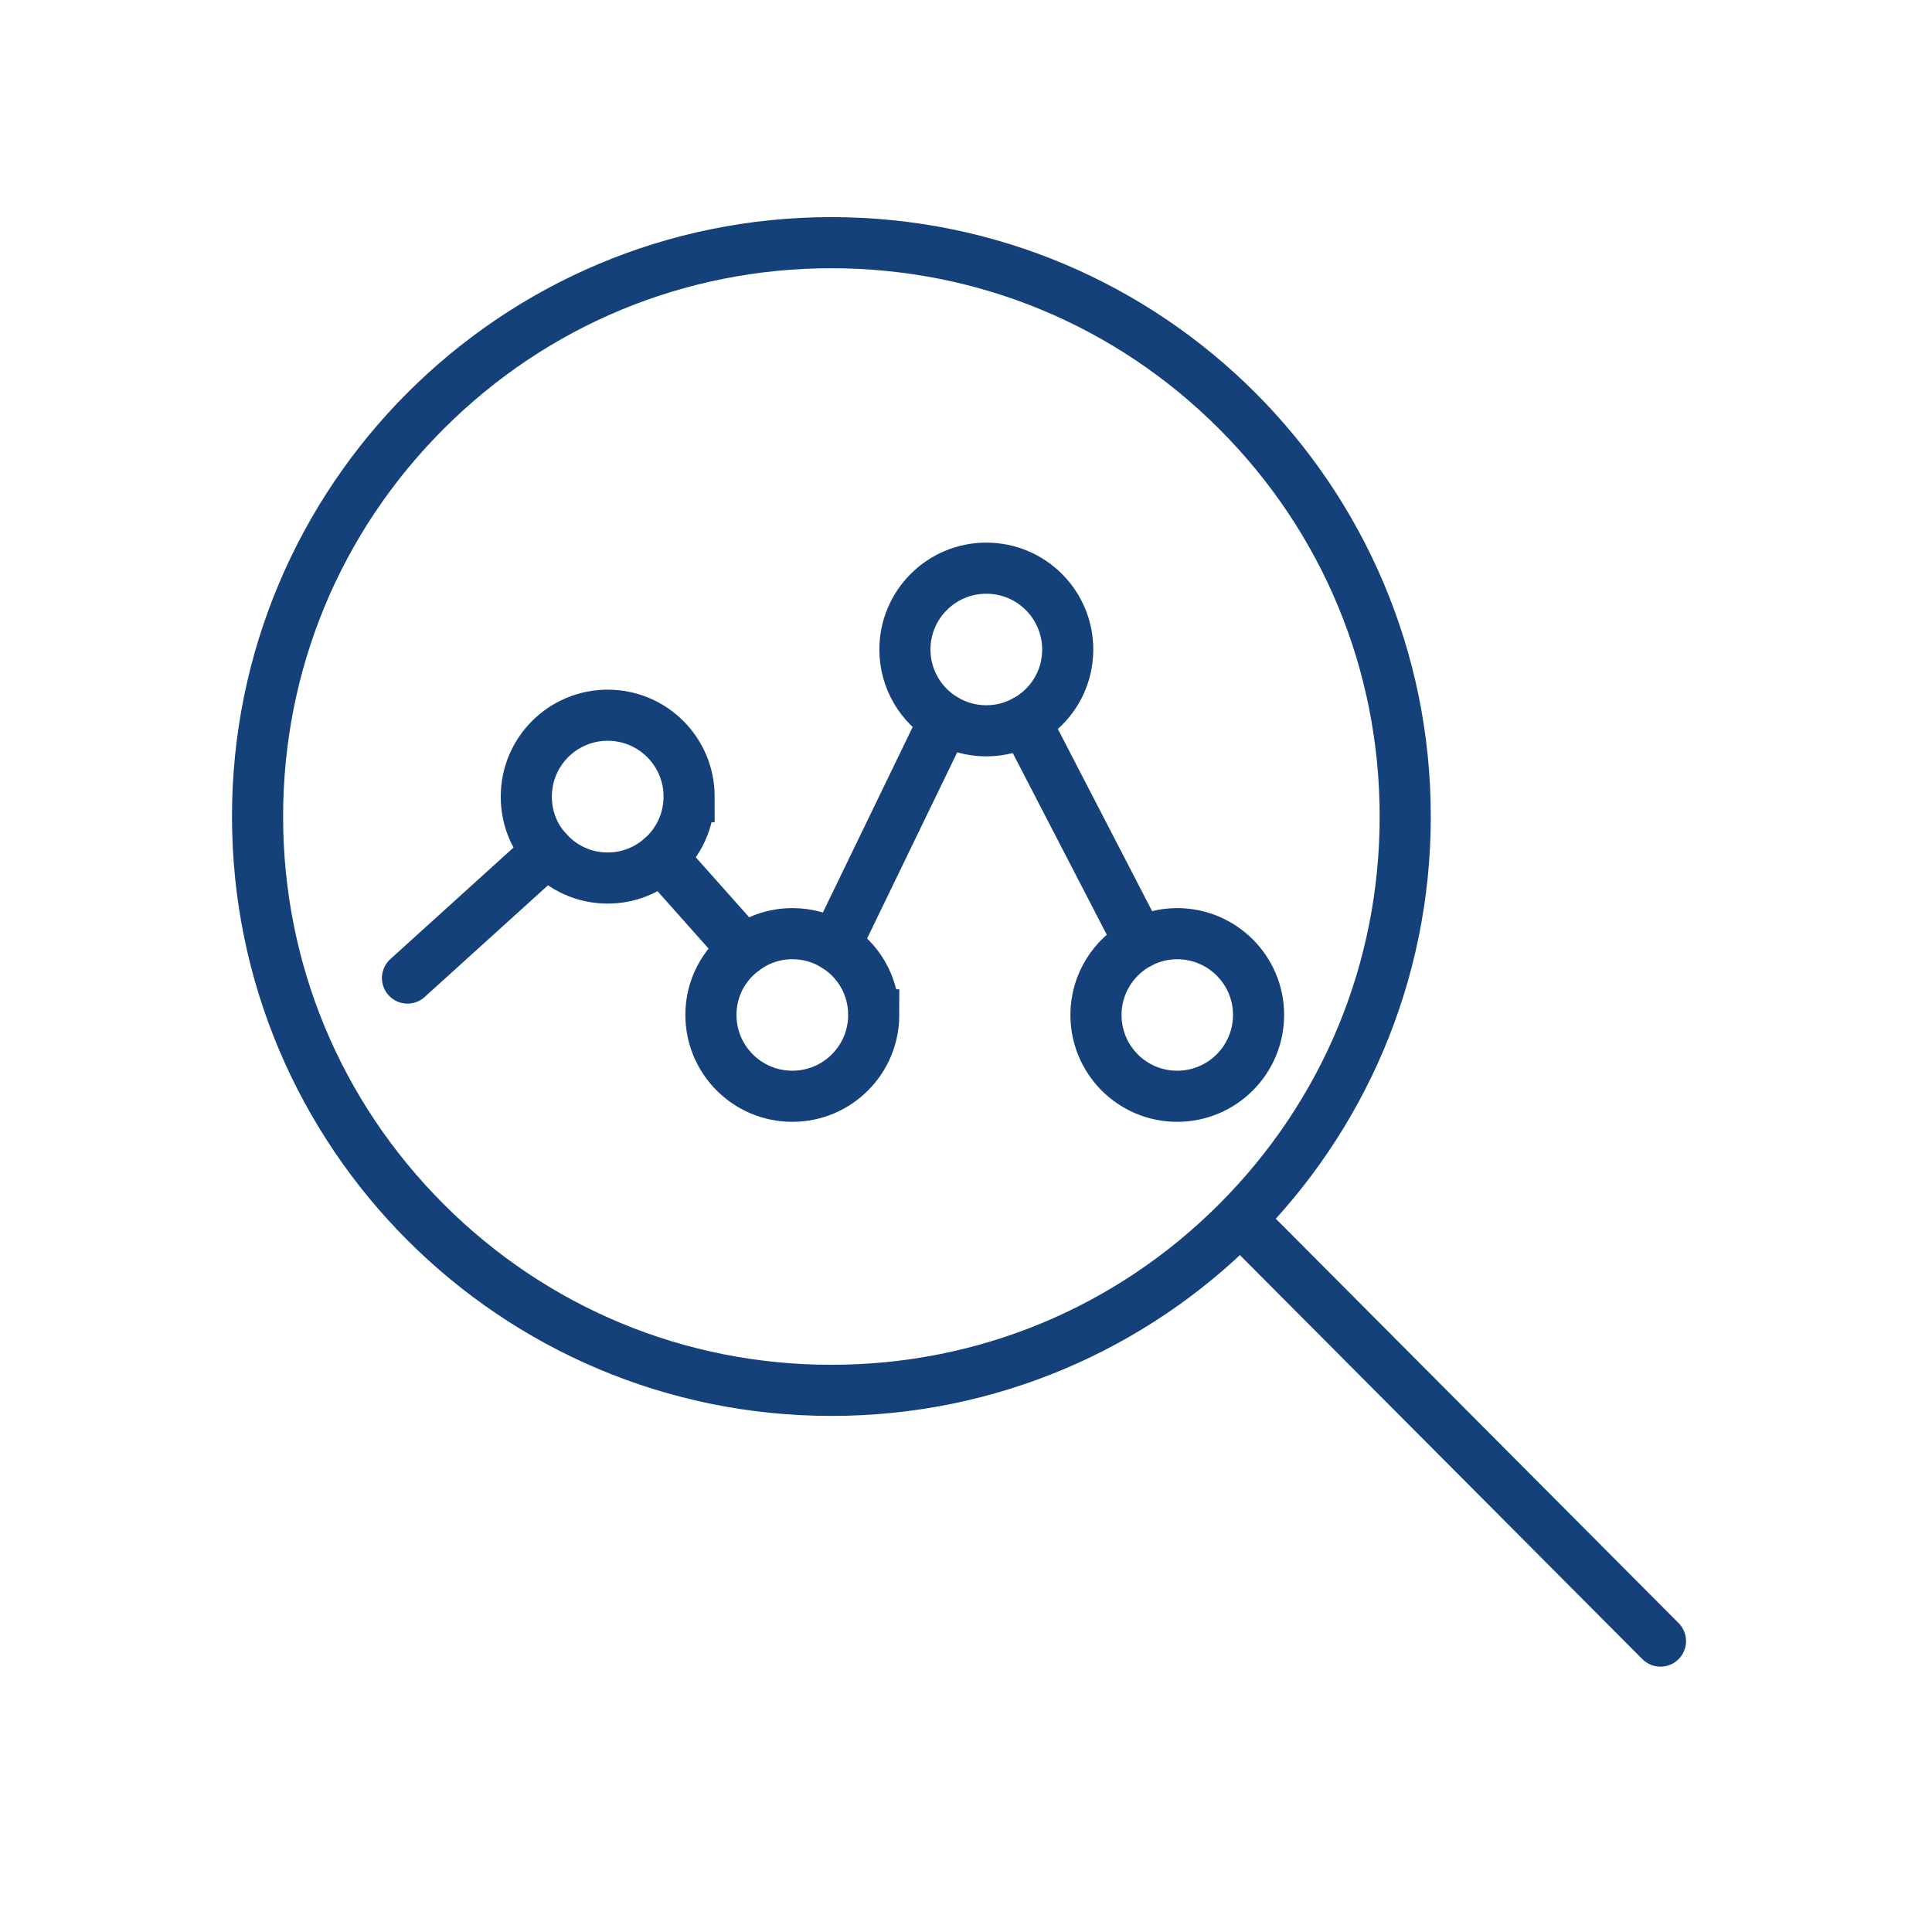<?xml version='1.0' encoding='UTF-8'?>
<svg xmlns="http://www.w3.org/2000/svg" id="ap" data-name="évolution 3" viewBox="0 0 453.54 453.54">
  <defs>
    <style>
      .aq {
        fill: #144179;
        stroke-width: 0px;
      }

      .ar {
        stroke-miterlimit: 10;
      }

      .ar, .as {
        fill: none;
        stroke: #144179;
        stroke-linecap: round;
        stroke-width: 12px;
      }

      .as {
        stroke-linejoin: round;
      }
    </style>
  </defs>
  <line class="as" x1="293.9" y1="288.98" x2="389.8" y2="385.25"/>
  <g>
    <path class="ar" d="M161.77,187.01c0,5.68-2.49,10.8-6.43,14.27-3.38,3.01-7.84,4.84-12.68,4.84-5.63,0-10.66-2.44-14.13-6.29-3.15-3.38-4.98-7.84-4.98-12.82,0-10.56,8.55-19.11,19.11-19.11s19.11,8.55,19.11,19.11Z"/>
    <line class="ar" x1="221.78" y1="168.89" x2="196.05" y2="222.04"/>
    <line class="ar" x1="240.61" y1="169.26" x2="267.56" y2="221.34"/>
    <line class="ar" x1="128.53" y1="199.83" x2="95.66" y2="229.6"/>
    <line class="ar" x1="155.34" y1="201.29" x2="174.64" y2="222.98"/>
    <path class="ar" d="M205.11,238.24c0,10.56-8.55,19.11-19.11,19.11s-19.11-8.55-19.11-19.11c0-6.29,3.05-11.83,7.75-15.26,3.19-2.39,7.09-3.8,11.36-3.8,3.71,0,7.14,1.03,10.05,2.86,5.45,3.33,9.06,9.34,9.06,16.2Z"/>
    <path class="ar" d="M250.65,152.5c0,7.23-4.04,13.57-10.05,16.76-2.68,1.46-5.78,2.3-9.06,2.3-3.57,0-6.9-.99-9.77-2.68-5.59-3.33-9.34-9.44-9.34-16.39,0-10.56,8.55-19.11,19.11-19.11s19.11,8.55,19.11,19.11Z"/>
    <path class="ar" d="M295.45,238.24c0,10.56-8.55,19.11-19.11,19.11s-19.06-8.55-19.06-19.11c0-7.32,4.18-13.71,10.28-16.9,2.63-1.36,5.59-2.16,8.78-2.16,10.56,0,19.11,8.55,19.11,19.06Z"/>
    <path class="aq" d="M195.17,62.97c34.38,0,66.7,13.39,91.01,37.7,24.31,24.31,37.7,56.63,37.7,91.01s-13.39,66.7-37.7,91.01-56.63,37.7-91.01,37.7-66.7-13.39-91.01-37.7-37.7-56.63-37.7-91.01,13.39-66.7,37.7-91.01c24.31-24.31,56.63-37.7,91.01-37.7M195.17,50.97c-77.71,0-140.71,63-140.71,140.71s63,140.71,140.71,140.71,140.71-63,140.71-140.71S272.89,50.97,195.17,50.97h0Z"/>
  </g>
</svg>
